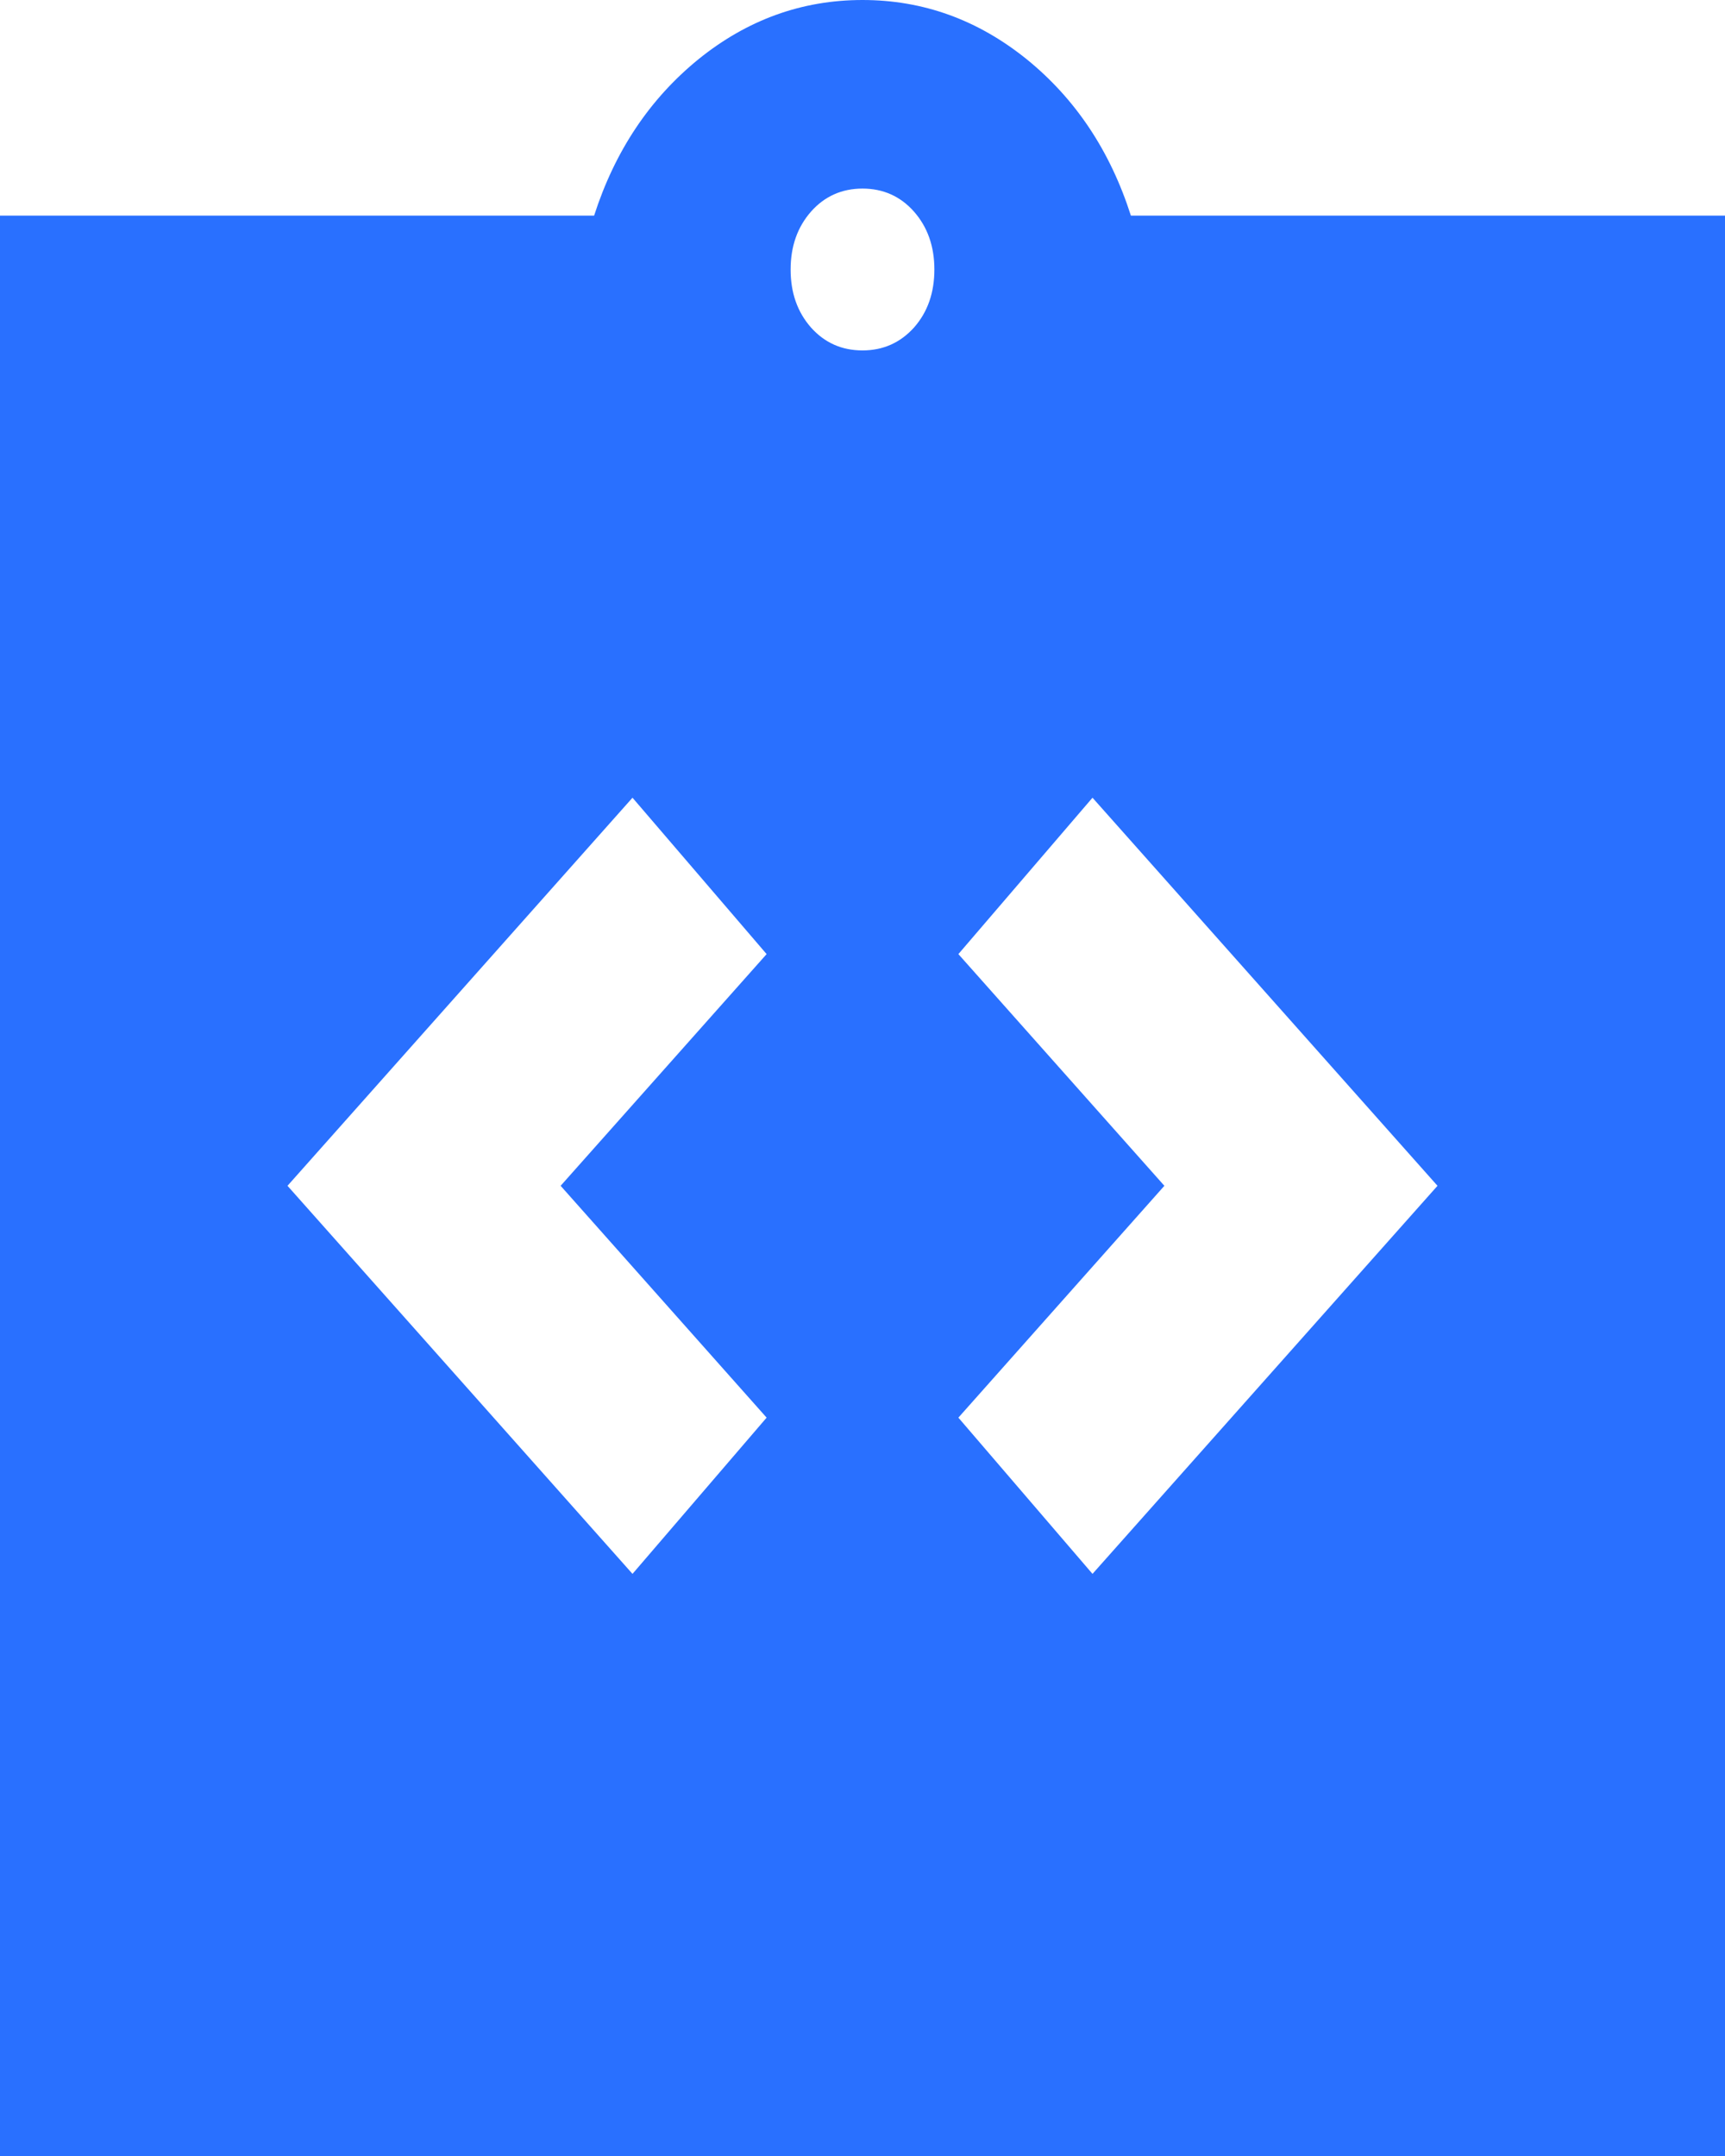<svg width="12" height="15" viewBox="0 0 12 15" fill="none" xmlns="http://www.w3.org/2000/svg">
<path d="M4.4 10.95L5.333 9.863L3.9 8.25L5.333 6.638L4.4 5.55L2 8.25L4.4 10.95ZM7.6 10.95L10 8.25L7.6 5.55L6.667 6.638L8.1 8.25L6.667 9.863L7.6 10.95ZM0 15V1.5H4.133C4.278 1.05 4.52 0.688 4.859 0.412C5.198 0.138 5.578 0 6 0C6.422 0 6.802 0.138 7.142 0.412C7.482 0.688 7.723 1.05 7.867 1.5H12V15H0ZM6 2.438C6.144 2.438 6.264 2.384 6.359 2.278C6.453 2.171 6.5 2.037 6.5 1.875C6.5 1.713 6.452 1.579 6.358 1.472C6.264 1.366 6.144 1.312 6 1.312C5.856 1.312 5.736 1.366 5.642 1.472C5.548 1.579 5.5 1.713 5.5 1.875C5.5 2.037 5.547 2.171 5.642 2.279C5.737 2.385 5.856 2.438 6 2.438Z" fill="#2970FF"/>
</svg>
